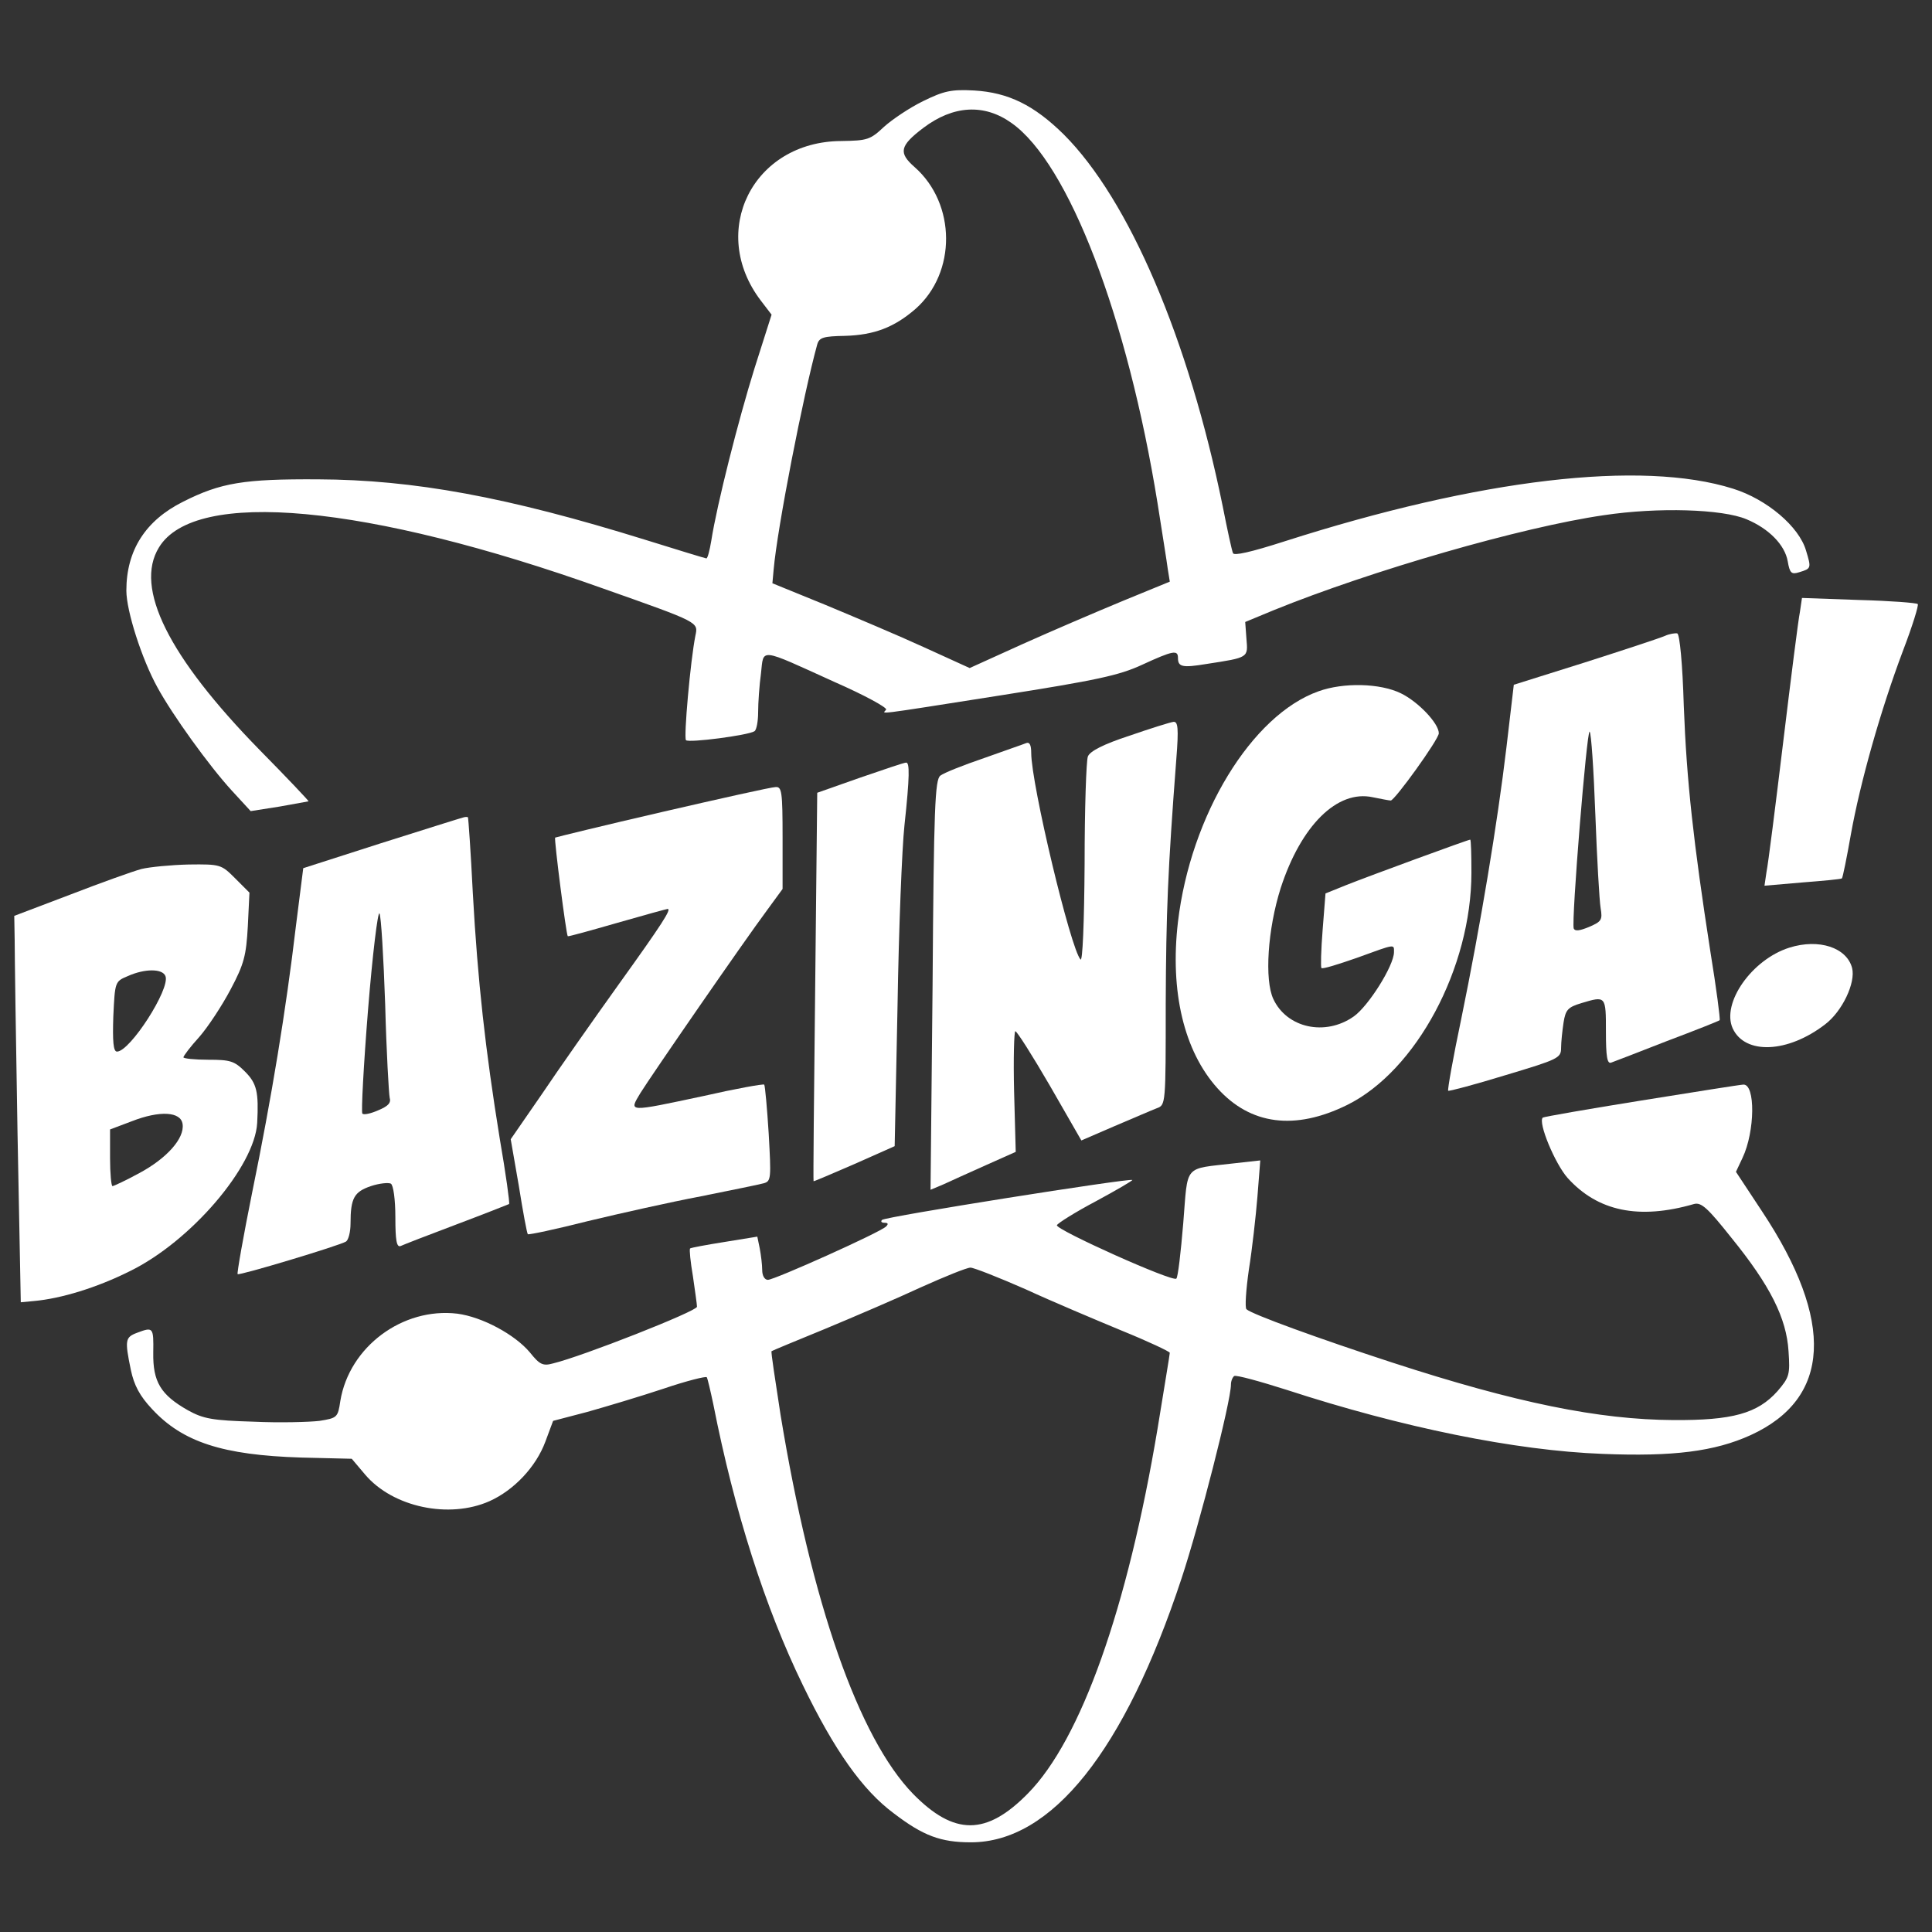 <?xml version="1.0" standalone="no"?>
<!DOCTYPE svg PUBLIC "-//W3C//DTD SVG 20010904//EN"
 "http://www.w3.org/TR/2001/REC-SVG-20010904/DTD/svg10.dtd">
<svg version="1.0" xmlns="http://www.w3.org/2000/svg"
 width="474pt" height="474pt" viewBox="0 0 474 474"
 preserveAspectRatio="xMidYMid meet">

<rect x="0" y="0" width="474" height="474" fill="#333333" stroke="none"/>

<g transform="translate(0,474) scale(0.1,-0.1)"
fill="#FFFFFF" stroke="none">
<path d="M2265 4492 c-33 -16 -76 -45 -96 -63 -34 -32 -41 -34 -105 -35 -217
-1 -327 -222 -197 -392 l26 -34 -42 -132 c-39 -125 -92 -333 -106 -423 -4 -24
-9 -43 -12 -43 -2 0 -71 21 -151 46 -338 105 -567 147 -802 148 -181 1 -238
-8 -331 -55 -92 -46 -139 -119 -139 -218 0 -50 38 -168 76 -237 37 -68 127
-193 183 -254 l46 -50 70 11 c39 7 71 13 72 13 1 1 -53 58 -120 126 -224 229
-308 398 -247 497 88 145 510 106 1090 -101 238 -84 233 -82 226 -116 -12 -60
-29 -250 -23 -256 7 -7 153 12 168 22 5 3 9 24 9 47 0 23 3 66 7 95 7 62 -7
64 180 -21 73 -32 130 -63 127 -68 -7 -11 -43 -16 281 35 235 37 291 49 347
75 76 35 88 37 88 17 0 -22 10 -25 70 -15 104 16 102 15 98 62 l-3 41 70 29
c239 97 609 204 810 233 133 20 291 15 350 -10 55 -23 94 -63 101 -103 5 -29
9 -33 28 -27 30 9 30 10 17 53 -17 59 -96 126 -179 152 -225 71 -622 24 -1100
-129 -84 -27 -125 -36 -127 -29 -3 7 -14 58 -25 114 -84 412 -230 753 -390
913 -73 72 -136 103 -220 108 -56 3 -74 -1 -125 -26z m217 -54 c140 -99 284
-475 358 -933 11 -71 23 -144 25 -161 l5 -31 -117 -48 c-65 -27 -175 -74 -246
-106 l-128 -58 -112 51 c-61 28 -170 74 -242 104 l-130 53 3 33 c9 103 73 430
107 553 5 17 15 20 68 21 72 2 121 21 173 66 101 89 100 258 -2 348 -40 35
-37 52 21 96 74 56 150 60 217 12z"/>
<path d="M4416 3239 c-4 -19 -22 -162 -41 -319 -19 -157 -37 -300 -41 -319
l-5 -34 93 8 c51 4 95 8 97 10 2 2 12 51 22 108 23 128 73 305 128 451 23 60
39 112 36 114 -3 3 -68 8 -144 10 l-140 5 -5 -34z"/>
<path d="M4085 3180 c-11 -5 -99 -34 -196 -65 l-175 -55 -18 -153 c-22 -186
-64 -438 -111 -667 -20 -95 -34 -174 -32 -176 1 -2 65 15 140 38 130 39 137
42 137 67 0 14 3 42 6 62 5 32 11 38 44 48 60 18 60 18 60 -70 0 -61 3 -80 13
-76 6 2 68 26 137 53 69 26 127 49 129 51 2 1 -8 78 -23 170 -41 265 -58 415
-65 602 -3 102 -10 175 -16 177 -5 1 -19 -1 -30 -6z m-171 -437 c4 -109 10
-213 13 -231 5 -29 2 -33 -28 -46 -24 -10 -35 -11 -38 -4 -6 19 32 487 39 483
4 -3 10 -94 14 -202z"/>
<path d="M3235 3044 c-164 -58 -314 -304 -345 -566 -20 -171 15 -317 97 -408
81 -90 190 -104 318 -41 170 84 305 337 305 570 0 45 -1 81 -3 81 -5 0 -245
-88 -303 -111 l-52 -21 -7 -89 c-4 -50 -5 -92 -3 -94 3 -3 41 9 87 25 96 35
91 34 91 14 0 -33 -63 -133 -99 -158 -70 -49 -164 -28 -197 43 -22 47 -14 171
18 272 50 154 139 242 226 223 20 -4 40 -8 44 -8 9 -1 118 150 118 165 0 24
-50 77 -93 98 -51 25 -141 27 -202 5z"/>
<path d="M2771 2935 c-64 -21 -97 -38 -102 -51 -4 -10 -8 -129 -8 -263 -1
-148 -5 -241 -10 -235 -24 25 -121 430 -121 507 0 19 -4 27 -12 24 -7 -3 -54
-19 -104 -37 -50 -17 -98 -36 -107 -43 -13 -10 -16 -77 -19 -514 l-5 -502 31
13 c17 8 64 29 104 47 l74 33 -4 148 c-2 81 0 148 3 148 4 0 42 -60 85 -134
l77 -134 81 35 c45 19 91 39 104 44 22 8 22 9 22 256 1 226 5 326 26 601 6 76
4 92 -7 91 -8 -1 -56 -16 -108 -34z"/>
<path d="M2110 2832 l-105 -37 -5 -475 c-3 -261 -5 -476 -4 -478 0 -1 45 18
100 42 l99 44 7 343 c3 189 11 389 17 444 13 120 13 155 4 154 -5 0 -55 -17
-113 -37z"/>
<path d="M1625 2748 c-143 -33 -261 -62 -263 -63 -3 -3 27 -238 31 -242 2 -1
56 14 122 33 66 19 121 34 123 34 10 0 -13 -36 -120 -185 -63 -88 -148 -209
-189 -270 l-76 -110 20 -115 c10 -63 20 -117 22 -118 2 -2 68 12 147 32 79 19
204 47 278 61 74 15 144 29 154 32 18 5 18 13 12 121 -4 64 -9 118 -11 121 -3
2 -70 -10 -149 -28 -188 -40 -183 -40 -155 7 26 42 253 371 311 449 l38 52 0
126 c0 113 -2 125 -17 124 -10 0 -135 -28 -278 -61z"/>
<path d="M1135 2734 c-5 -1 -96 -30 -201 -63 l-190 -61 -18 -142 c-24 -204
-60 -423 -107 -652 -22 -109 -38 -200 -36 -202 4 -4 250 70 266 80 6 4 11 24
11 44 0 63 9 78 50 92 21 7 43 9 49 6 6 -4 11 -38 11 -83 0 -56 3 -74 13 -70
6 3 68 27 137 53 69 26 127 49 129 50 2 2 -8 74 -23 161 -35 216 -54 385 -66
602 -5 101 -11 185 -12 186 -2 1 -7 1 -13 -1z m-190 -458 c3 -116 9 -219 11
-229 4 -13 -4 -21 -28 -31 -18 -8 -36 -12 -39 -8 -3 4 3 118 14 255 11 136 24
242 28 236 4 -6 10 -107 14 -223z"/>
<path d="M347 2608 c-22 -6 -100 -34 -175 -63 l-137 -52 1 -59 c0 -32 3 -246
7 -474 l8 -415 32 3 c67 6 155 33 235 73 150 73 307 257 313 364 4 76 -1 97
-30 126 -26 26 -36 29 -90 29 -34 0 -61 3 -61 6 0 3 17 26 39 50 21 24 56 77
77 117 33 62 38 83 42 154 l4 83 -35 35 c-34 34 -36 35 -114 34 -43 -1 -95 -6
-116 -11z m59 -263 c12 -31 -87 -185 -119 -185 -9 0 -11 25 -9 86 4 85 4 86
35 99 42 19 86 19 93 0z m42 -363 c5 -35 -39 -84 -106 -120 -33 -18 -63 -32
-66 -32 -3 0 -6 31 -6 69 l0 70 53 20 c69 27 121 24 125 -7z"/>
<path d="M4390 2415 c-92 -29 -167 -136 -139 -198 30 -65 135 -61 227 10 42
32 75 102 66 138 -13 50 -81 73 -154 50z"/>
<path d="M4027 2040 c-131 -21 -240 -40 -242 -42 -12 -12 30 -113 61 -148 74
-82 175 -103 310 -64 18 5 34 -10 92 -83 95 -117 135 -197 140 -278 4 -58 2
-64 -27 -98 -49 -55 -111 -72 -256 -71 -182 1 -385 42 -689 141 -178 58 -346
119 -358 131 -4 4 -1 48 6 97 8 50 17 130 21 179 l7 89 -63 -7 c-127 -15 -114
0 -126 -147 -6 -72 -13 -133 -17 -136 -9 -9 -296 120 -293 131 2 5 45 32 96
59 50 27 91 51 89 52 -6 5 -607 -90 -614 -98 -4 -4 -1 -7 6 -7 9 0 10 -3 4 -9
-13 -14 -274 -131 -290 -131 -8 0 -14 10 -14 24 0 13 -3 37 -6 53 l-6 29 -80
-13 c-44 -7 -82 -14 -85 -16 -2 -3 1 -33 7 -68 5 -35 10 -69 10 -75 0 -11
-282 -122 -353 -139 -25 -7 -33 -3 -57 27 -37 44 -117 87 -178 95 -134 16
-265 -81 -287 -214 -6 -41 -8 -42 -51 -49 -25 -3 -98 -5 -162 -2 -101 3 -123
7 -161 28 -67 38 -86 70 -85 141 1 63 0 64 -40 49 -29 -11 -30 -18 -15 -91 8
-38 22 -64 52 -96 75 -81 173 -113 366 -119 l124 -3 33 -39 c68 -80 206 -109
305 -65 60 27 114 84 137 146 l19 51 84 22 c46 13 130 38 187 57 56 19 104 31
106 28 2 -3 9 -33 16 -66 52 -264 127 -499 220 -690 77 -159 146 -257 223
-314 72 -55 115 -71 189 -71 198 0 377 224 517 648 44 133 121 434 121 475 0
9 4 18 8 21 5 3 63 -13 129 -34 282 -92 561 -149 775 -157 173 -7 275 6 363
46 197 90 207 279 28 549 l-64 97 16 34 c31 65 32 182 2 180 -6 0 -119 -18
-250 -39z m-1511 -463 c65 -30 172 -75 237 -102 64 -26 117 -51 117 -54 0 -4
-14 -87 -30 -186 -74 -442 -188 -763 -318 -895 -102 -104 -181 -104 -282 -1
-133 137 -249 467 -325 930 -13 85 -24 155 -22 156 1 1 61 26 132 55 72 30
177 75 235 102 58 26 112 48 121 48 8 0 69 -24 135 -53z"/>
</g>
</svg>
